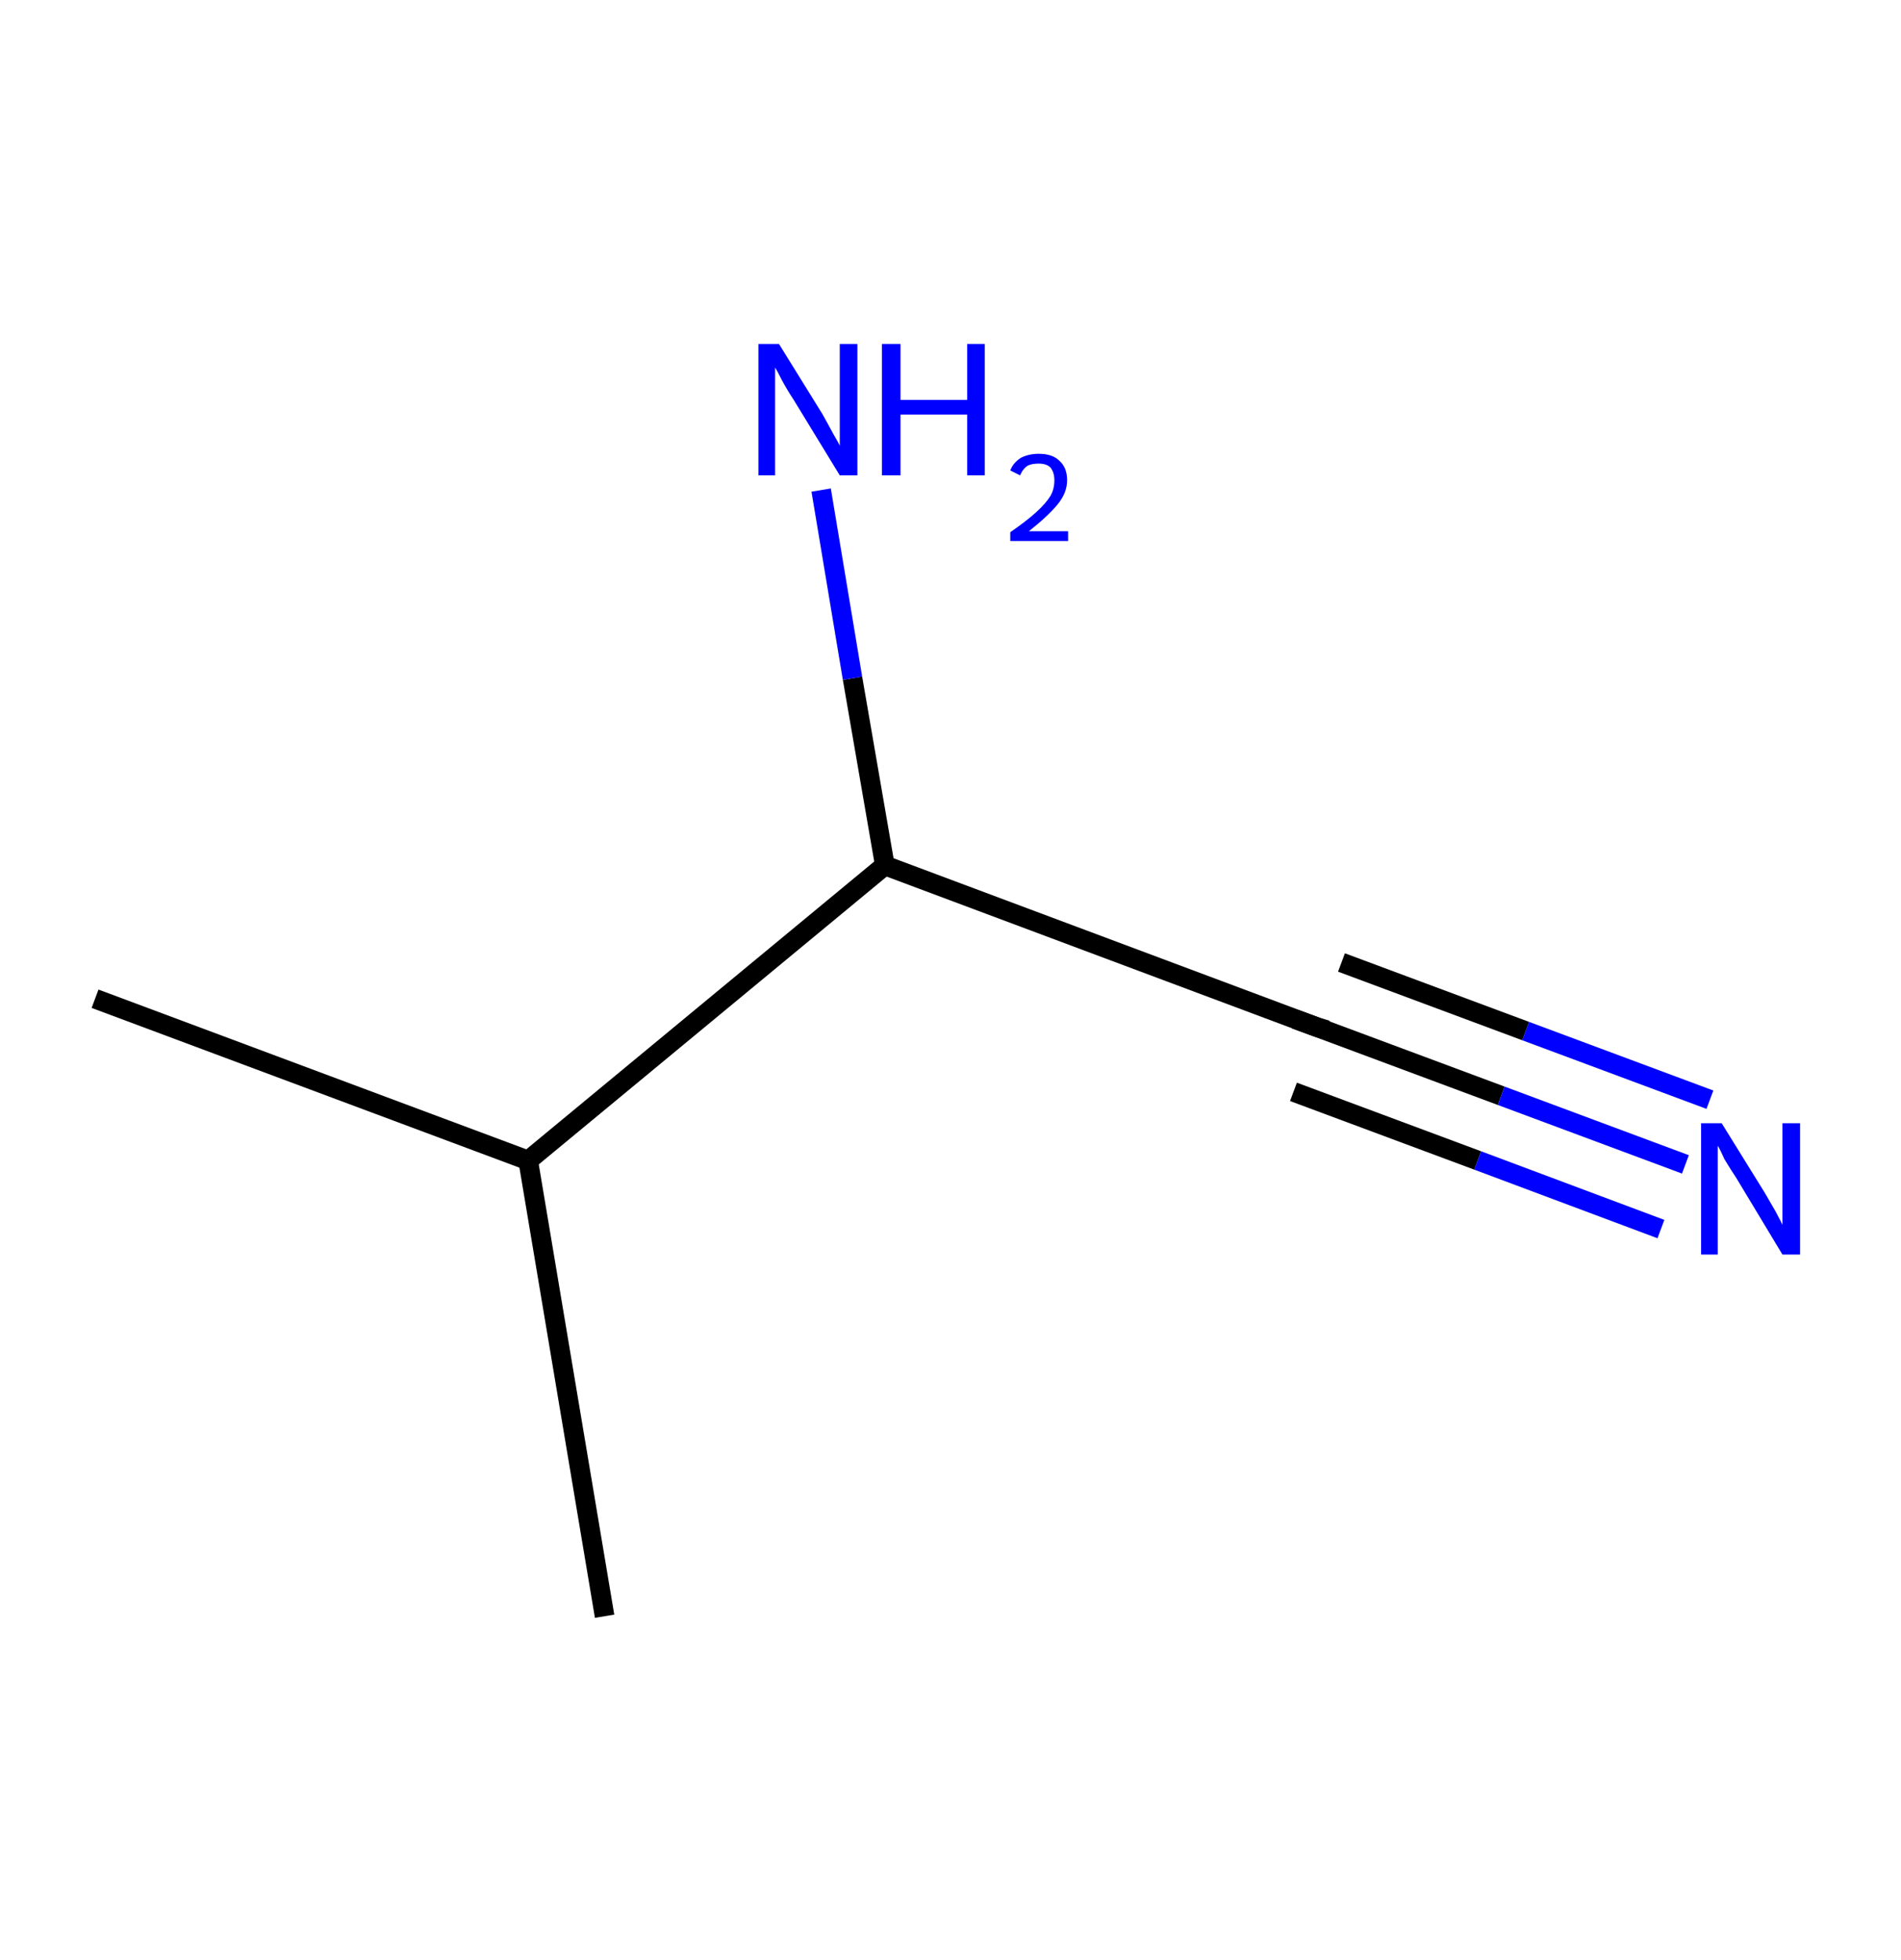 <?xml version='1.0' encoding='ASCII' standalone='yes'?>
<svg xmlns="http://www.w3.org/2000/svg" xmlns:rdkit="http://www.rdkit.org/xml" xmlns:xlink="http://www.w3.org/1999/xlink" version="1.1" baseProfile="full" xml:space="preserve" width="194px" height="200px" viewBox="0 0 194 200">
<!-- END OF HEADER -->
<rect style="opacity:1.0;fill:#FFFFFF;stroke:none" width="194.0" height="200.0" x="0.0" y="0.0"> </rect>
<path class="bond-0 atom-0 atom-1" d="M 9.7,101.9 L 53.9,118.4" style="fill:none;fill-rule:evenodd;stroke:#000000;stroke-width:2.0px;stroke-linecap:butt;stroke-linejoin:miter;stroke-opacity:1"/>
<path class="bond-1 atom-1 atom-2" d="M 53.9,118.4 L 61.7,164.9" style="fill:none;fill-rule:evenodd;stroke:#000000;stroke-width:2.0px;stroke-linecap:butt;stroke-linejoin:miter;stroke-opacity:1"/>
<path class="bond-2 atom-1 atom-3" d="M 53.9,118.4 L 90.3,88.3" style="fill:none;fill-rule:evenodd;stroke:#000000;stroke-width:2.0px;stroke-linecap:butt;stroke-linejoin:miter;stroke-opacity:1"/>
<path class="bond-3 atom-3 atom-4" d="M 90.3,88.3 L 87.0,69.2" style="fill:none;fill-rule:evenodd;stroke:#000000;stroke-width:2.0px;stroke-linecap:butt;stroke-linejoin:miter;stroke-opacity:1"/>
<path class="bond-3 atom-3 atom-4" d="M 87.0,69.2 L 83.8,50.0" style="fill:none;fill-rule:evenodd;stroke:#0000FF;stroke-width:2.0px;stroke-linecap:butt;stroke-linejoin:miter;stroke-opacity:1"/>
<path class="bond-4 atom-3 atom-5" d="M 90.3,88.3 L 134.4,104.8" style="fill:none;fill-rule:evenodd;stroke:#000000;stroke-width:2.0px;stroke-linecap:butt;stroke-linejoin:miter;stroke-opacity:1"/>
<path class="bond-5 atom-5 atom-6" d="M 134.4,104.8 L 153.2,111.8" style="fill:none;fill-rule:evenodd;stroke:#000000;stroke-width:2.0px;stroke-linecap:butt;stroke-linejoin:miter;stroke-opacity:1"/>
<path class="bond-5 atom-5 atom-6" d="M 153.2,111.8 L 172.0,118.8" style="fill:none;fill-rule:evenodd;stroke:#0000FF;stroke-width:2.0px;stroke-linecap:butt;stroke-linejoin:miter;stroke-opacity:1"/>
<path class="bond-5 atom-5 atom-6" d="M 136.9,98.2 L 155.7,105.2" style="fill:none;fill-rule:evenodd;stroke:#000000;stroke-width:2.0px;stroke-linecap:butt;stroke-linejoin:miter;stroke-opacity:1"/>
<path class="bond-5 atom-5 atom-6" d="M 155.7,105.2 L 174.5,112.2" style="fill:none;fill-rule:evenodd;stroke:#0000FF;stroke-width:2.0px;stroke-linecap:butt;stroke-linejoin:miter;stroke-opacity:1"/>
<path class="bond-5 atom-5 atom-6" d="M 132.0,111.4 L 150.8,118.4" style="fill:none;fill-rule:evenodd;stroke:#000000;stroke-width:2.0px;stroke-linecap:butt;stroke-linejoin:miter;stroke-opacity:1"/>
<path class="bond-5 atom-5 atom-6" d="M 150.8,118.4 L 169.5,125.4" style="fill:none;fill-rule:evenodd;stroke:#0000FF;stroke-width:2.0px;stroke-linecap:butt;stroke-linejoin:miter;stroke-opacity:1"/>
<path d="M 132.2,104.0 L 134.4,104.8 L 135.4,105.1" style="fill:none;stroke:#000000;stroke-width:2.0px;stroke-linecap:butt;stroke-linejoin:miter;stroke-opacity:1;"/>
<path class="atom-4" d="M 79.5 35.1 L 83.9 42.2 Q 84.3 42.9, 85.0 44.2 Q 85.7 45.4, 85.7 45.5 L 85.7 35.1 L 87.5 35.1 L 87.5 48.5 L 85.7 48.5 L 81.0 40.8 Q 80.4 39.9, 79.8 38.8 Q 79.3 37.8, 79.1 37.5 L 79.1 48.5 L 77.4 48.5 L 77.4 35.1 L 79.5 35.1 " fill="#0000FF"/>
<path class="atom-4" d="M 90.0 35.1 L 91.9 35.1 L 91.9 40.8 L 98.7 40.8 L 98.7 35.1 L 100.5 35.1 L 100.5 48.5 L 98.7 48.5 L 98.7 42.3 L 91.9 42.3 L 91.9 48.5 L 90.0 48.5 L 90.0 35.1 " fill="#0000FF"/>
<path class="atom-4" d="M 103.1 48.0 Q 103.4 47.2, 104.2 46.7 Q 105.0 46.3, 106.0 46.3 Q 107.4 46.3, 108.1 47.0 Q 108.9 47.7, 108.9 49.0 Q 108.9 50.3, 107.9 51.5 Q 106.9 52.7, 105.0 54.2 L 109.0 54.2 L 109.0 55.2 L 103.1 55.2 L 103.1 54.3 Q 104.7 53.2, 105.7 52.3 Q 106.7 51.4, 107.2 50.6 Q 107.6 49.9, 107.6 49.0 Q 107.6 48.2, 107.2 47.7 Q 106.8 47.3, 106.0 47.3 Q 105.3 47.3, 104.9 47.5 Q 104.4 47.8, 104.1 48.5 L 103.1 48.0 " fill="#0000FF"/>
<path class="atom-6" d="M 175.7 114.6 L 180.1 121.7 Q 180.5 122.4, 181.2 123.6 Q 181.9 124.9, 181.9 125.0 L 181.9 114.6 L 183.7 114.6 L 183.7 128.0 L 181.9 128.0 L 177.2 120.2 Q 176.6 119.3, 176.0 118.3 Q 175.5 117.2, 175.3 116.9 L 175.3 128.0 L 173.6 128.0 L 173.6 114.6 L 175.7 114.6 " fill="#0000FF"/>
</svg>
